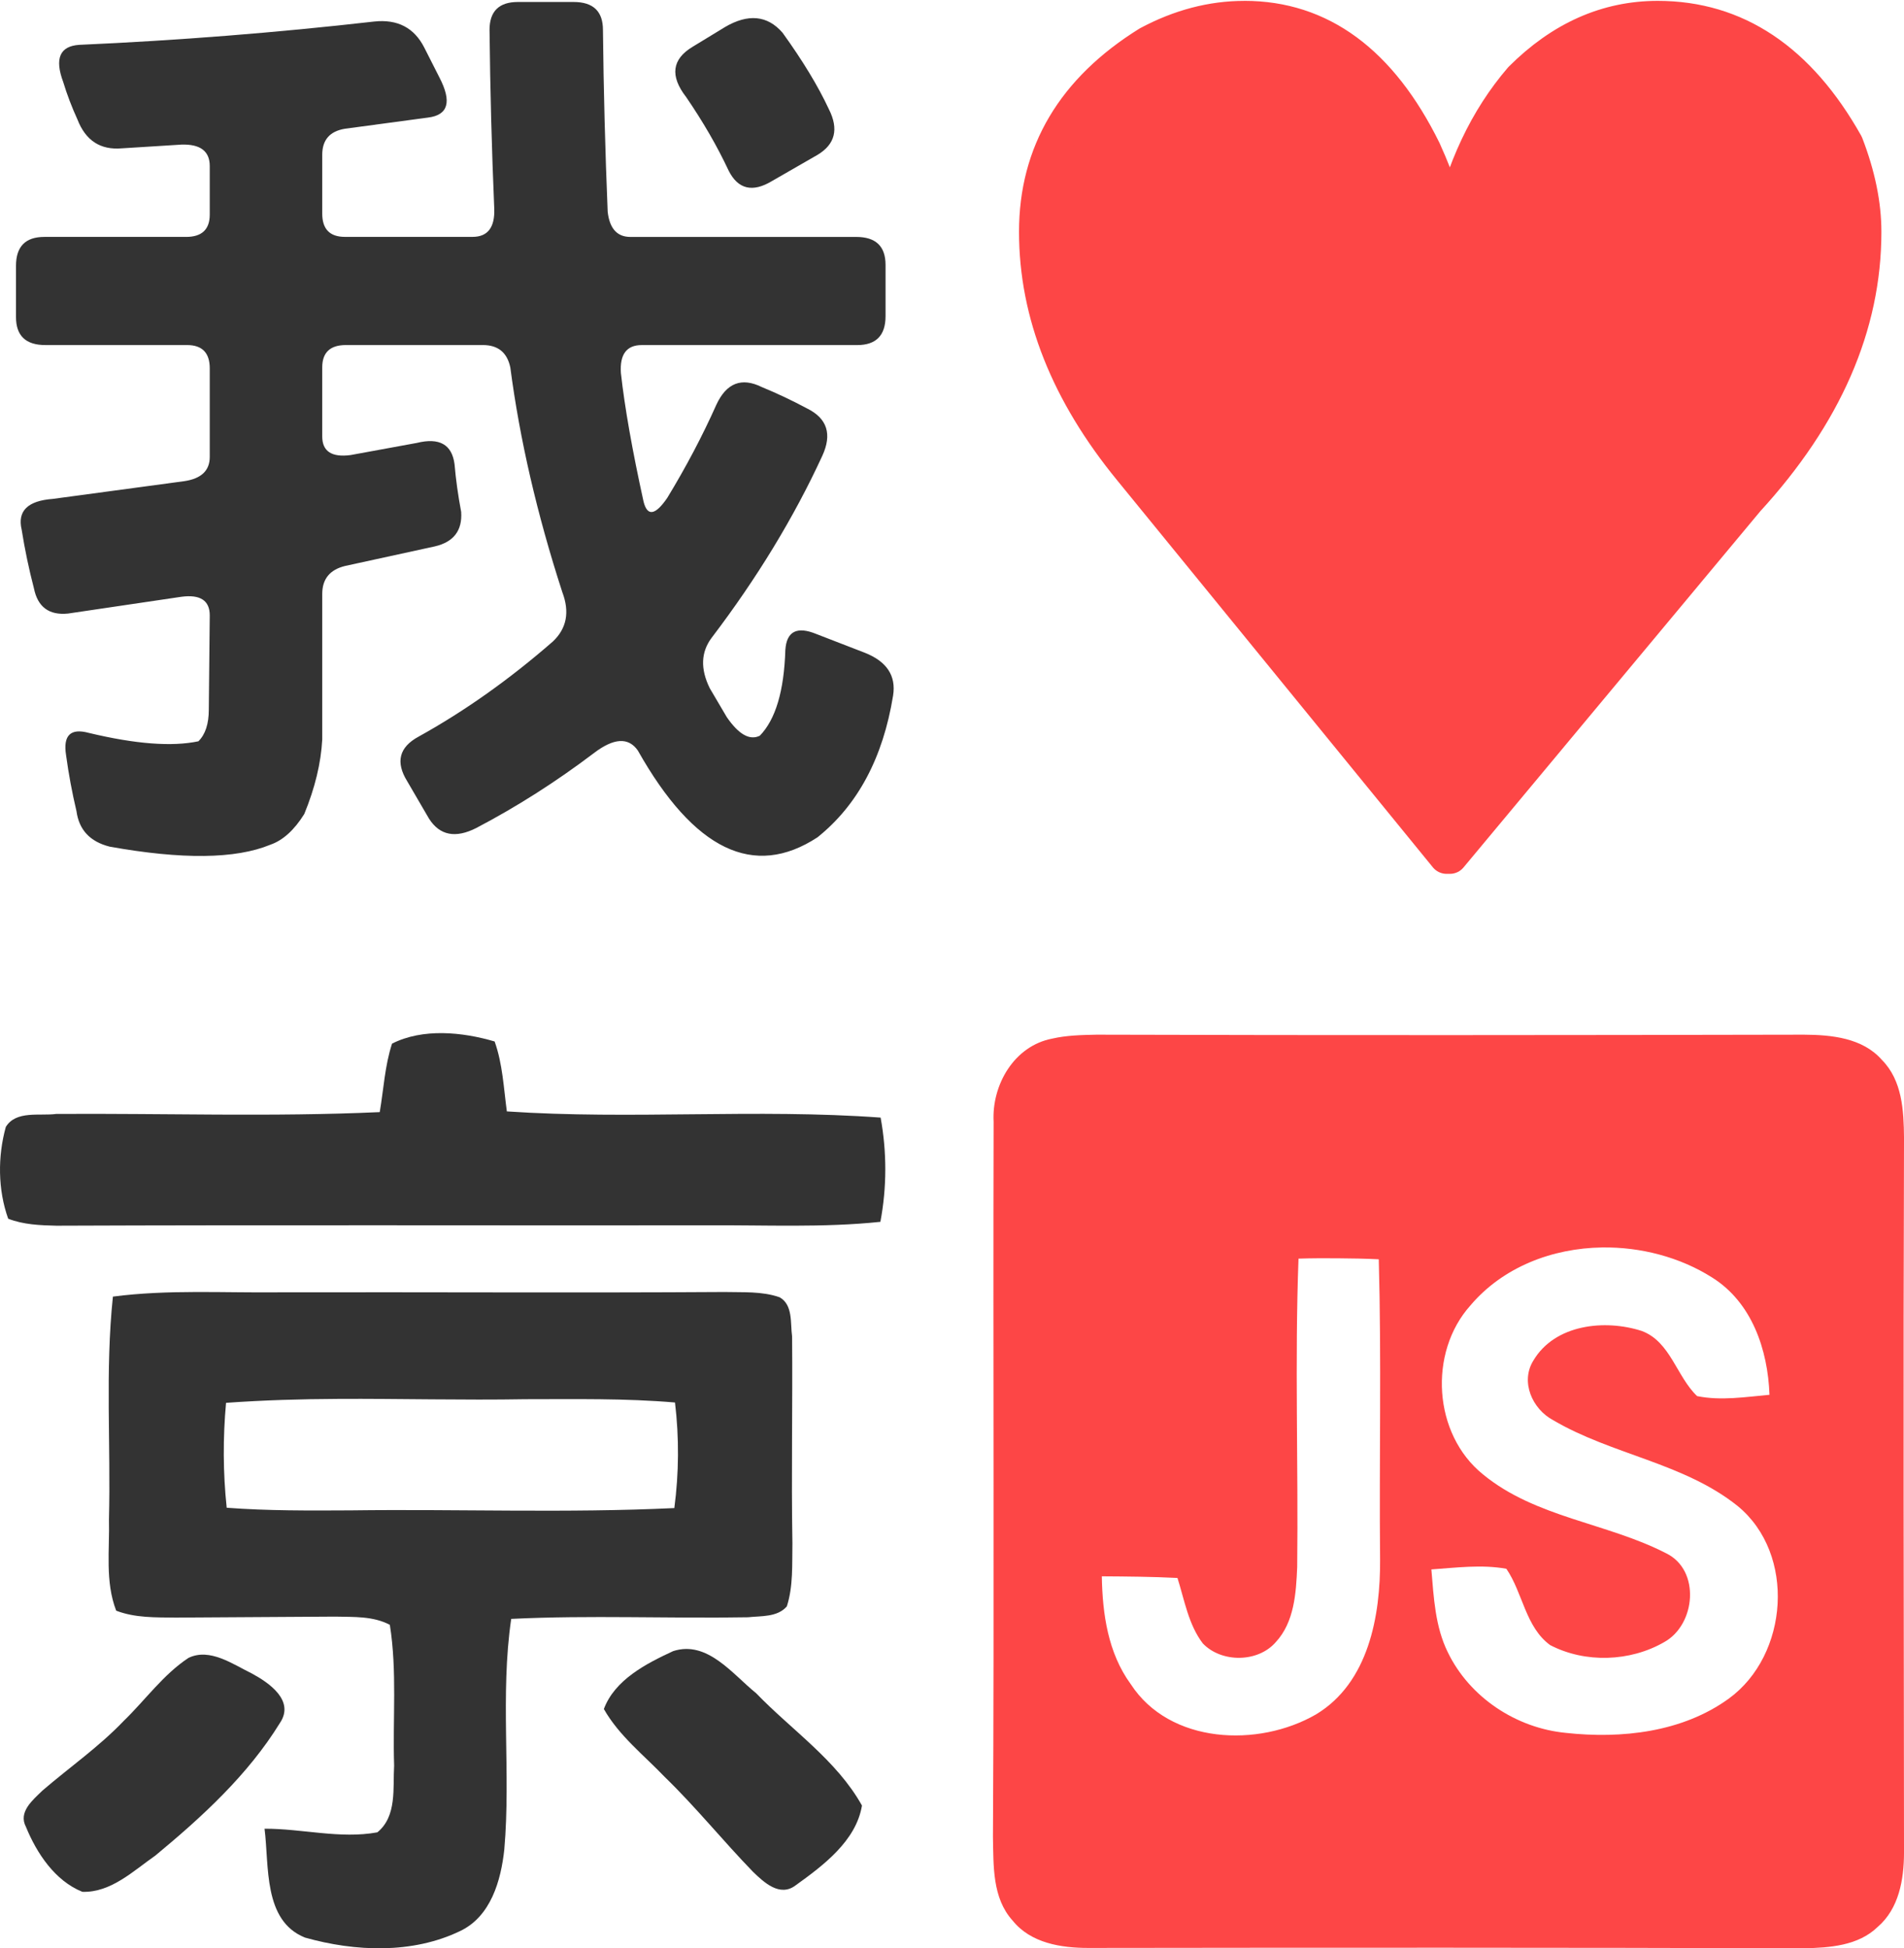 <?xml version="1.0" encoding="UTF-8" standalone="no"?>
<!-- Created with Inkscape (http://www.inkscape.org/) -->

<svg
   xmlns:dc="http://purl.org/dc/elements/1.1/"
   xmlns:cc="http://creativecommons.org/ns#"
   xmlns:rdf="http://www.w3.org/1999/02/22-rdf-syntax-ns#"
   xmlns:svg="http://www.w3.org/2000/svg"
   xmlns="http://www.w3.org/2000/svg"
   xmlns:sodipodi="http://sodipodi.sourceforge.net/DTD/sodipodi-0.dtd"
   xmlns:inkscape="http://www.inkscape.org/namespaces/inkscape"
   width="141.43"
   height="144.733"
   id="svg3166"
   version="1.1"
   inkscape:version="0.48.4 r9939"
   sodipodi:docname="jingjs.tshirt.svg"
   inkscape:export-filename="/home/troy/repo/jsconfcn/jsconfcn.github.com/images/t-shirts/jingjs.tshirt.png"
   inkscape:export-xdpi="96"
   inkscape:export-ydpi="96">
  <defs
     id="defs3168" />
  <sodipodi:namedview
     id="base"
     pagecolor="#ffffff"
     bordercolor="#666666"
     borderopacity="1.0"
     inkscape:pageopacity="0.0"
     inkscape:pageshadow="2"
     inkscape:zoom="2.8"
     inkscape:cx="165.84361"
     inkscape:cy="44.22518"
     inkscape:document-units="px"
     inkscape:current-layer="layer1"
     showgrid="false"
     showguides="false"
     inkscape:guide-bbox="true"
     inkscape:window-width="1920"
     inkscape:window-height="1056"
     inkscape:window-x="0"
     inkscape:window-y="24"
     inkscape:window-maximized="1"
     fit-margin-top="0"
     fit-margin-left="0"
     fit-margin-right="0"
     fit-margin-bottom="0">
    <sodipodi:guide
       orientation="0,1"
       position="-2236.13,167.481"
       id="guide3048" />
    <sodipodi:guide
       orientation="0,1"
       position="-2225.018,102.831"
       id="guide3050" />
    <sodipodi:guide
       orientation="1,0"
       position="-2291.183,138.187"
       id="guide3052" />
    <sodipodi:guide
       orientation="1,0"
       position="-2217.442,181.118"
       id="guide3057" />
    <sodipodi:guide
       orientation="1,0"
       position="-2150.092,90.061"
       id="guide3059" />
    <sodipodi:guide
       orientation="1,0"
       position="-2225.985,111.132"
       id="guide3061" />
    <sodipodi:guide
       orientation="0,1"
       position="-2160.806,90.775"
       id="guide3066" />
    <sodipodi:guide
       orientation="0,1"
       position="-1015.866,193.998"
       id="guide3094" />
    <sodipodi:guide
       orientation="1,0"
       position="-1120.416,134.651"
       id="guide3107" />
    <sodipodi:guide
       orientation="1,0"
       position="-979.248,102.831"
       id="guide3109" />
    <sodipodi:guide
       orientation="1,0"
       position="30.147,102.831"
       id="guide3122" />
    <sodipodi:guide
       orientation="1,0"
       position="1299.909,159.4"
       id="guide3135" />
    <sodipodi:guide
       orientation="0,1"
       position="2706.546,215.716"
       id="guide3916" />
    <sodipodi:guide
       orientation="1,0"
       position="2623.714,193.998"
       id="guide3918" />
  </sodipodi:namedview>
  <g
     inkscape:label="Layer 1"
     inkscape:groupmode="layer"
     id="layer1"
     transform="translate(-277.949,-411.44)">
    <g
       id="g3055"
       transform="translate(2291.429,22.857)">
      <path
         id="path5358-0-9-1-2-3"
         d="m -1984.358,466.11 c 2.288,-1.156 5.213,-0.867 7.619,-0.159 0.596,1.669 0.672,3.456 0.908,5.195 9.241,0.625 18.523,-0.212 27.764,0.46 0.466,2.559 0.466,5.184 -0.018,7.743 -4.258,0.448 -8.539,0.23 -12.809,0.259 -16.135,0.018 -32.275,-0.035 -48.41,0.029 -1.203,-0.029 -2.436,-0.077 -3.568,-0.519 -0.772,-2.158 -0.784,-4.623 -0.177,-6.817 0.761,-1.244 2.518,-0.802 3.745,-0.967 8.008,-0.053 16.029,0.23 24.031,-0.136 0.289,-1.698 0.377,-3.444 0.914,-5.089 z"
         inkscape:connector-curvature="0"
         style="fill:#333333;fill-opacity:1" />
      <path
         id="path5360-8-3-2-5-1"
         d="m -1932.027,465.446 c -1.103,0.024 -2.219,0.045 -3.298,0.293 -2.825,0.543 -4.496,3.439 -4.349,6.181 -0.047,17.709 0.051,35.428 -0.049,53.137 0.047,2.123 -0.062,4.525 1.466,6.205 1.345,1.675 3.602,2.028 5.619,2.028 17.721,-0.024 35.441,-0.029 53.162,0.025 1.905,-0.041 4.028,-0.184 5.473,-1.588 1.58,-1.356 1.948,-3.527 1.954,-5.497 -0.018,-17.715 -0.059,-35.428 0,-53.137 -0.018,-2.011 -0.133,-4.25 -1.637,-5.766 -1.433,-1.645 -3.75,-1.869 -5.79,-1.881 -17.521,0.035 -35.025,0.053 -52.551,0 z m 37.55,15.807 c 2.875,-0.043 5.786,0.722 8.16,2.223 2.972,1.852 4.152,5.372 4.275,8.722 -1.781,0.159 -3.594,0.457 -5.375,0.098 -1.533,-1.462 -1.976,-4.035 -4.104,-4.837 -2.748,-0.89 -6.464,-0.502 -8.062,2.199 -0.979,1.58 -0.073,3.602 1.466,4.422 4.346,2.565 9.707,3.174 13.706,6.376 4.346,3.562 3.799,11.079 -0.66,14.317 -3.444,2.495 -7.965,2.995 -12.093,2.541 -3.692,-0.354 -7.149,-2.636 -8.771,-5.986 -0.944,-1.911 -1.045,-4.075 -1.222,-6.157 1.846,-0.13 3.73,-0.379 5.57,-0.049 1.227,1.793 1.415,4.323 3.249,5.668 2.601,1.356 5.942,1.243 8.477,-0.22 2.341,-1.291 2.712,-5.346 0.147,-6.596 -4.393,-2.265 -9.704,-2.649 -13.608,-5.863 -3.704,-2.984 -4.077,-9.049 -0.928,-12.558 2.418,-2.849 6.076,-4.244 9.772,-4.3 z m -19.569,0.806 c 0.992,0.007 1.99,0.023 2.981,0.073 0.206,7.425 0.027,14.851 0.098,22.281 0.035,4.205 -0.854,9.184 -4.764,11.531 -4.276,2.471 -10.859,2.211 -13.755,-2.248 -1.692,-2.318 -2.103,-5.218 -2.15,-8.013 1.875,0.012 3.75,0.028 5.619,0.122 0.519,1.639 0.814,3.458 1.881,4.862 1.386,1.451 4.097,1.436 5.424,-0.098 1.38,-1.492 1.505,-3.654 1.588,-5.57 0.088,-7.637 -0.185,-15.279 0.098,-22.916 0.991,-0.033 1.988,-0.032 2.981,-0.025 z"
         style="fill:#fd4646"
         inkscape:connector-curvature="0" />
      <path
         id="path5366-6-5-9-6-0"
         d="m -1998.912,484.562 c -2.061,0.006 -4.135,0.074 -6.181,0.342 -0.578,5.496 -0.152,11.032 -0.293,16.54 0.059,2.265 -0.3,4.628 0.537,6.792 1.415,0.543 2.936,0.495 4.422,0.513 3.945,-0.024 7.904,-0.05 11.849,-0.073 1.362,0.035 2.805,-0.05 4.056,0.611 0.548,3.45 0.205,6.971 0.318,10.456 -0.1,1.669 0.222,3.762 -1.246,4.959 -2.772,0.507 -5.59,-0.281 -8.38,-0.269 0.354,2.742 -0.12,6.836 3.005,8.087 3.721,1.05 7.981,1.227 11.531,-0.489 2.276,-1.085 3.026,-3.747 3.274,-6.059 0.495,-5.697 -0.319,-11.447 0.513,-17.126 5.868,-0.289 11.723,-0.016 17.59,-0.122 0.973,-0.106 2.175,0.008 2.883,-0.806 0.484,-1.504 0.386,-3.134 0.415,-4.691 -0.089,-5.125 0.023,-10.242 -0.024,-15.367 -0.136,-0.973 0.08,-2.341 -0.928,-2.907 -1.315,-0.46 -2.736,-0.355 -4.104,-0.391 -11.016,0.071 -22.039,7.8e-4 -33.055,0.025 -2.058,0.021 -4.12,-0.03 -6.181,-0.025 z m 10.554,7.94 c 4.632,-0.022 9.272,0.106 13.901,0.025 3.704,0 7.419,-0.074 11.116,0.244 0.313,2.607 0.293,5.242 -0.049,7.842 -8.008,0.383 -16.026,0.065 -24.04,0.171 -3.067,0.018 -6.144,0.035 -9.21,-0.195 -0.277,-2.595 -0.285,-5.199 -0.049,-7.793 2.773,-0.199 5.552,-0.28 8.331,-0.293 z"
         style="fill:#333333;fill-opacity:1"
         inkscape:connector-curvature="0" />
      <path
         id="path5370-3-5-9-9-1"
         d="m -1963.482,511.241 c 2.542,-0.826 4.417,1.716 6.168,3.126 2.642,2.742 5.98,4.971 7.861,8.345 -0.436,2.636 -2.89,4.464 -4.942,5.938 -1.162,0.873 -2.341,-0.23 -3.155,-1.02 -2.235,-2.306 -4.252,-4.812 -6.558,-7.047 -1.557,-1.628 -3.391,-3.055 -4.517,-5.042 0.814,-2.176 3.143,-3.373 5.142,-4.299 z"
         inkscape:connector-curvature="0"
         style="fill:#333333;fill-opacity:1" />
      <path
         id="path5372-0-5-1-0-9"
         d="m -1999.478,511.742 c 1.586,-0.761 3.279,0.466 4.688,1.15 1.292,0.696 3.232,2.023 2.099,3.692 -2.371,3.851 -5.785,6.976 -9.247,9.842 -1.633,1.138 -3.308,2.766 -5.425,2.695 -2.035,-0.82 -3.385,-2.86 -4.187,-4.818 -0.596,-1.12 0.513,-2.005 1.227,-2.707 2.011,-1.728 4.199,-3.249 6.033,-5.172 1.61,-1.557 2.931,-3.438 4.812,-4.682 z"
         inkscape:connector-curvature="0"
         style="fill:#333333;fill-opacity:1" />
      <path
         d="m -1921.044,389.957 c 5.644,7e-5 10.079,3.267 13.305,9.801 1.168,2.586 1.78,4.56 1.835,5.923 l 0.125,0 c 0.973,-4.504 2.739,-8.244 5.297,-11.219 3.003,-3.003 6.381,-4.504 10.135,-4.504 5.811,7e-5 10.469,3.114 13.972,9.343 0.89,2.308 1.335,4.477 1.335,6.506 -10e-5,6.951 -2.892,13.583 -8.675,19.895 l -22.064,26.485 -0.25,0 -23.44,-28.737 c -4.671,-5.7 -7.007,-11.581 -7.007,-17.642 0,-5.867 2.767,-10.524 8.3,-13.972 2.336,-1.251 4.713,-1.877 7.132,-1.877"
         style="font-size:85.014px;font-style:normal;font-variant:normal;font-weight:bold;font-stretch:normal;line-height:125%;letter-spacing:0px;word-spacing:0px;fill:#fd4646;fill-opacity:1;stroke:#fd4646;stroke-width:2.622;stroke-linecap:round;stroke-linejoin:round;stroke-miterlimit:4;stroke-opacity:1;font-family:Collator;-inkscape-font-specification:Collator Bold"
         id="path6322-8-6-4-3"
         inkscape:connector-curvature="0" />
      <g
         id="text3037"
         style="font-size:69.394px;font-style:normal;font-variant:normal;font-weight:normal;font-stretch:normal;line-height:125%;letter-spacing:0px;word-spacing:0px;fill:#333333;fill-opacity:1;stroke:none;font-family:HanWangHeiHeavy;-inkscape-font-specification:HanWangHeiHeavy"
         transform="matrix(1.036,0,0,1.022,58.324,-11.259)">
        <path
           inkscape:connector-curvature="0"
           id="path3064"
           d="m -1964.712,393.412 c 0,-1.355 0.678,-2.033 2.033,-2.033 l 3.998,0 c 1.401,5e-5 2.101,0.678 2.101,2.033 0.045,4.337 0.158,8.742 0.339,13.215 0.136,1.22 0.678,1.83 1.626,1.83 l 16.196,0 c 1.401,4e-5 2.101,0.678 2.101,2.033 l 0,3.727 c 0,1.401 -0.678,2.101 -2.033,2.101 l -15.451,0 c -1.084,3e-5 -1.581,0.678 -1.491,2.033 0.271,2.485 0.813,5.602 1.626,9.352 0.271,1.084 0.836,0.994 1.694,-0.271 1.355,-2.259 2.53,-4.518 3.524,-6.777 0.723,-1.581 1.807,-2.01 3.253,-1.288 1.084,0.452 2.168,0.971 3.253,1.559 1.446,0.723 1.807,1.875 1.084,3.456 -2.033,4.473 -4.676,8.878 -7.929,13.215 -0.768,1.039 -0.813,2.259 -0.136,3.659 l 1.22,2.101 c 0.858,1.265 1.649,1.717 2.372,1.355 1.129,-1.175 1.739,-3.253 1.83,-6.235 0.09,-1.355 0.836,-1.739 2.236,-1.152 l 3.456,1.355 c 1.581,0.632 2.259,1.672 2.033,3.117 -0.723,4.518 -2.53,7.951 -5.421,10.301 -4.563,3.027 -8.855,0.926 -12.876,-6.302 -0.678,-0.994 -1.739,-0.926 -3.185,0.203 -2.711,2.078 -5.512,3.885 -8.403,5.421 -1.491,0.768 -2.62,0.542 -3.388,-0.678 l -1.559,-2.711 c -0.858,-1.401 -0.587,-2.485 0.813,-3.253 3.298,-1.852 6.506,-4.156 9.623,-6.912 0.994,-0.949 1.22,-2.146 0.678,-3.592 -1.807,-5.647 -3.05,-11.091 -3.727,-16.332 -0.226,-1.084 -0.881,-1.626 -1.965,-1.626 l -9.826,0 c -1.129,3e-5 -1.694,0.542 -1.694,1.626 l 0,5.015 c -10e-5,1.084 0.678,1.536 2.033,1.355 l 4.744,-0.881 c 1.626,-0.407 2.53,0.113 2.711,1.559 0.09,1.084 0.248,2.236 0.474,3.456 0.09,1.355 -0.542,2.191 -1.897,2.507 l -6.438,1.423 c -1.084,0.271 -1.627,0.949 -1.626,2.033 l 0,10.572 c -0.09,1.717 -0.52,3.524 -1.288,5.421 -0.723,1.175 -1.536,1.92 -2.44,2.236 -2.485,1.039 -6.325,1.084 -11.521,0.136 -1.401,-0.361 -2.191,-1.22 -2.372,-2.575 -0.316,-1.355 -0.565,-2.711 -0.746,-4.066 -0.226,-1.446 0.316,-1.988 1.627,-1.626 3.343,0.813 5.963,1.017 7.861,0.61 0.497,-0.497 0.745,-1.265 0.745,-2.304 l 0.068,-6.845 c 0,-1.084 -0.678,-1.536 -2.033,-1.355 l -8.132,1.22 c -1.355,0.136 -2.169,-0.474 -2.44,-1.83 -0.361,-1.401 -0.655,-2.824 -0.881,-4.269 -0.316,-1.355 0.429,-2.101 2.236,-2.236 l 9.42,-1.288 c 1.22,-0.181 1.83,-0.768 1.83,-1.762 l 0,-6.438 c 0,-1.129 -0.542,-1.694 -1.626,-1.694 l -10.165,0 c -1.401,3e-5 -2.101,-0.678 -2.101,-2.033 l 0,-3.727 c 0,-1.401 0.678,-2.101 2.033,-2.101 l 10.165,0 c 1.129,4e-5 1.694,-0.542 1.694,-1.626 l 0,-3.524 c 0,-1.084 -0.678,-1.604 -2.033,-1.559 l -4.269,0.271 c -1.536,0.136 -2.598,-0.565 -3.185,-2.101 -0.407,-0.904 -0.746,-1.807 -1.017,-2.711 -0.632,-1.717 -0.248,-2.62 1.152,-2.711 7.048,-0.316 14.096,-0.881 21.143,-1.694 1.671,-0.181 2.869,0.452 3.592,1.897 l 1.084,2.169 c 0.904,1.762 0.632,2.733 -0.813,2.914 l -5.963,0.813 c -1.084,0.181 -1.627,0.813 -1.626,1.897 l 0,4.269 c -10e-5,1.129 0.542,1.694 1.626,1.694 l 9.149,0 c 1.084,4e-5 1.604,-0.678 1.559,-2.033 -0.181,-4.337 -0.294,-8.674 -0.339,-13.011 m 16.874,-0.203 c 1.672,-0.994 3.05,-0.858 4.134,0.407 1.446,2.033 2.553,3.885 3.321,5.557 0.723,1.446 0.452,2.553 -0.813,3.321 l -3.253,1.897 c -1.401,0.858 -2.44,0.61 -3.117,-0.745 -0.813,-1.762 -1.83,-3.546 -3.05,-5.354 -1.175,-1.536 -1.017,-2.756 0.474,-3.659 l 2.304,-1.423" />
      </g>
    </g>
  </g>
</svg>
